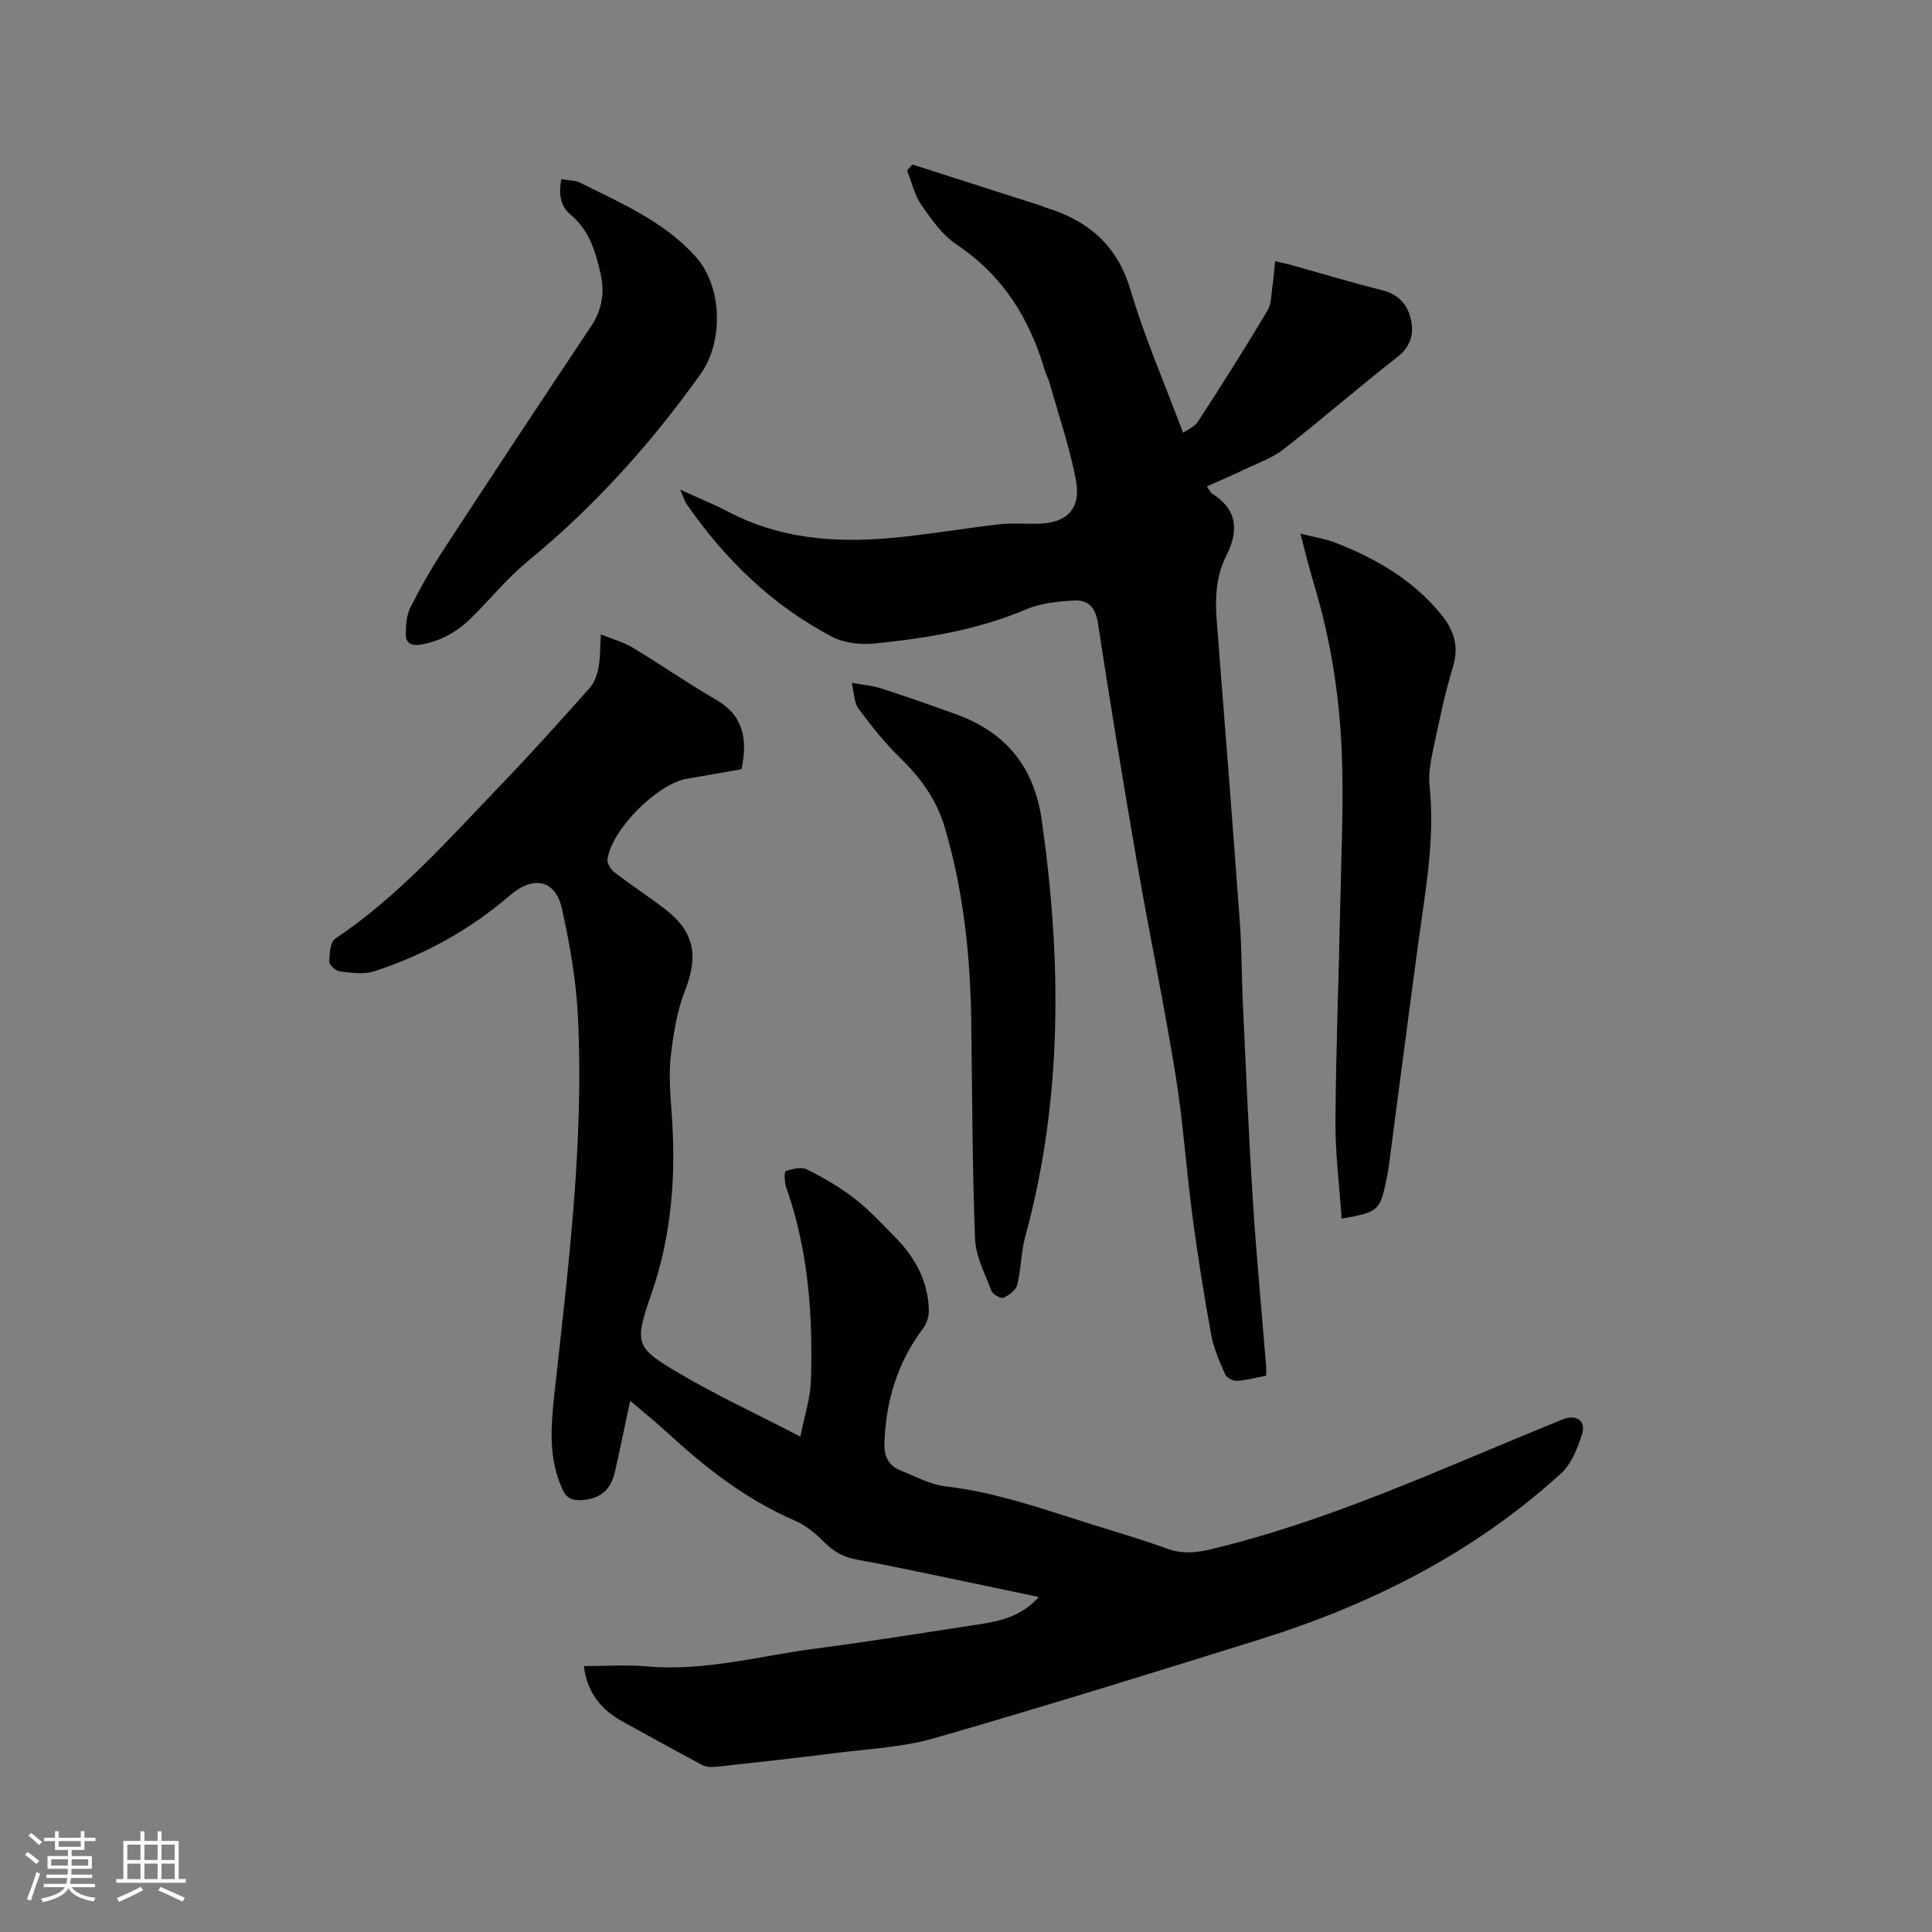 <svg enable-background="new 0 0 400 400" viewBox="0 0 400 400" xmlns="http://www.w3.org/2000/svg"><rect x="0" y="0" width="400" height="400" fill="#808080" stroke="none"/><g fill="#010103"><path d="m120.88 344.95c4.61 0 8.87-.32 13.06.06 11.92 1.07 23.35-2.18 34.97-3.7 11.23-1.47 22.43-3.26 33.63-4.98 4.5-.69 8.94-1.65 12.52-5.69-7.23-1.52-14.05-2.97-20.87-4.38-5.6-1.16-11.19-2.35-16.82-3.37-2.72-.49-4.84-1.66-6.79-3.66-1.73-1.78-3.82-3.46-6.07-4.43-10.08-4.35-18.53-10.98-26.51-18.33-2.24-2.07-4.64-3.97-7.53-6.44-1.13 5.26-2.08 9.98-3.15 14.67-.9 3.93-3.23 5.74-7.19 5.89-1.76.06-2.85-.43-3.67-2.22-2.93-6.39-2.42-12.97-1.69-19.66 2.85-26.13 6.21-52.25 4.86-78.61-.37-7.36-1.69-14.73-3.28-21.94-1.35-6.09-5.98-6.92-10.8-2.76-8.28 7.13-17.72 12.33-28.09 15.7-2.15.7-4.73.3-7.07.03-.84-.1-2.21-1.31-2.2-2.01.01-1.63.17-4.07 1.21-4.77 13.1-8.78 23.42-20.51 34.21-31.74 6.31-6.58 12.41-13.36 18.48-20.17.97-1.09 1.54-2.72 1.82-4.19.39-2.05.32-4.19.49-6.91 2.46 1.01 4.71 1.61 6.62 2.76 5.8 3.49 11.37 7.39 17.23 10.77 5.77 3.33 6.53 8.26 5.28 14.39-3.66.64-7.48 1.33-11.31 1.97-6.11 1.03-15.58 10.49-16.44 16.66-.11.83.64 2.1 1.38 2.67 3.44 2.64 7.09 5.02 10.53 7.66 6.11 4.69 6.94 9.68 4.16 16.79-1.67 4.26-2.43 8.97-2.96 13.55-.44 3.86-.13 7.84.16 11.75.95 12.81.07 25.35-4.2 37.62-3.57 10.27-3.35 11.05 5.8 16.42 7.81 4.59 16.06 8.42 25.06 13.08.9-4.54 2.06-7.98 2.18-11.45.44-13.62-.51-27.11-5.11-40.13-.37-1.06-.45-3.23-.11-3.36 1.36-.5 3.23-.96 4.38-.38 3.46 1.73 6.88 3.7 9.92 6.07 3.08 2.39 5.74 5.33 8.5 8.12 4 4.05 6.57 8.84 6.83 14.62.06 1.32-.3 2.95-1.08 3.97-5.39 7.11-7.83 15.12-8.11 23.96-.09 2.88.96 4.66 3.47 5.65 3.03 1.2 6.05 2.88 9.2 3.24 10.42 1.19 20.17 4.7 30.06 7.8 5.25 1.64 10.55 3.18 15.71 5.07 3.05 1.11 5.78.94 8.91.2 24.78-5.86 47.72-16.65 71.14-26.14.69-.28 1.36-.6 2.05-.86 2.75-1.01 4.76.37 3.89 3.13-.92 2.9-2.19 6.16-4.35 8.12-18.02 16.43-39.28 27.16-62.39 34.37-22.43 7-44.88 13.97-67.46 20.47-6.55 1.88-13.56 2.18-20.38 3.05-8.2 1.04-16.41 1.95-24.63 2.84-.98.11-2.16.06-2.99-.39-5.51-2.92-10.95-5.97-16.42-8.96-4.56-2.49-7.4-6.15-8.04-11.49z"/><path d="m188.91 34.06c8.93 2.86 17.87 5.73 26.8 8.59.2.06.38.19.58.25 8.82 2.68 14.98 7.69 17.76 17.1 2.92 9.86 7.07 19.37 10.89 29.6.73-.54 2.35-1.18 3.12-2.37 4.91-7.55 9.73-15.16 14.34-22.9.9-1.51.81-3.62 1.1-5.47.22-1.46.31-2.93.5-4.78 1.26.3 2.35.51 3.41.81 6.22 1.73 12.41 3.61 18.67 5.17 3.29.82 5.25 2.82 5.98 5.85.76 3.13.09 5.8-2.82 8.07-7.94 6.19-15.54 12.82-23.47 19.02-2.33 1.82-5.29 2.84-8.01 4.15-2.53 1.22-5.12 2.32-7.89 3.56.6.85.77 1.29 1.08 1.48 5.28 3.33 5.55 7.7 2.93 12.89-2.11 4.18-2.34 8.71-1.98 13.32 1.63 20.81 3.27 41.62 4.79 62.43.42 5.8.37 11.62.65 17.43.63 13.33 1.18 26.66 2.03 39.98.73 11.53 1.83 23.04 2.76 34.55.05.62.01 1.25.01 2.03-2.09.4-4.04.95-6.02 1.07-.81.05-2.15-.62-2.45-1.31-1.17-2.68-2.4-5.44-2.92-8.29-1.48-8.11-2.77-16.27-3.86-24.44-1.29-9.76-1.94-19.62-3.51-29.33-2.37-14.63-5.41-29.14-7.94-43.74-2.87-16.59-5.59-33.21-8.14-49.85-.49-3.21-2.06-4.76-4.87-4.6-3.33.19-6.87.51-9.88 1.79-10.09 4.29-20.72 6.03-31.47 7.11-2.9.29-6.33-.09-8.85-1.41-12.33-6.48-22.08-15.95-30-27.35-.5-.72-.75-1.62-1.41-3.09 3.81 1.74 7.03 3.03 10.08 4.63 10.55 5.53 21.87 6.4 33.41 5.39 7.48-.66 14.9-1.97 22.37-2.83 2.61-.3 5.28-.12 7.92-.13 6.22-.03 9.32-3.02 8.14-9.16-1.31-6.82-3.6-13.46-5.49-20.17-.23-.81-.68-1.56-.92-2.37-3.15-10.74-8.66-19.69-18.23-26.07-2.97-1.98-5.25-5.23-7.34-8.24-1.43-2.06-2-4.71-2.96-7.1.36-.43.74-.85 1.11-1.27z"/><path d="m277.77 252.31c-.47-6.89-1.32-13.5-1.28-20.1.1-14.93.69-29.86.99-44.79.22-10.8.76-21.63.28-32.41-.51-11.52-2.35-22.94-5.71-34.04-.98-3.23-1.76-6.52-2.82-10.49 2.77.71 5.15 1.06 7.33 1.91 8.38 3.27 16.01 7.71 21.81 14.82 2.61 3.2 3.76 6.54 2.45 10.84-1.72 5.66-2.91 11.49-4.13 17.28-.52 2.46-.97 5.06-.71 7.52 1.13 10.68-.8 21.1-2.23 31.58-2.12 15.63-4.13 31.27-6.2 46.91-.14 1.05-.33 2.09-.55 3.13-1.32 6.2-1.65 6.5-9.23 7.84z"/><path d="m176.33 141.38c2.39.43 4.29.55 6.04 1.12 5.13 1.66 10.21 3.45 15.28 5.27 10.48 3.76 16.45 10.78 18.06 22.2 4.08 28.93 4.33 57.59-3.43 86.02-.89 3.24-.86 6.73-1.67 10-.27 1.1-1.69 2.2-2.84 2.69-.57.24-2.24-.72-2.52-1.47-1.34-3.52-3.24-7.12-3.38-10.76-.57-14.92-.58-29.86-.78-44.79-.19-13.71-1.58-27.23-5.52-40.46-1.74-5.84-5.09-10.29-9.34-14.43-3.13-3.05-5.88-6.54-8.49-10.06-.91-1.23-.87-3.14-1.41-5.33z"/><path d="m116.21 37.09c1.53.28 2.9.23 3.97.77 8.51 4.25 17.34 8.01 23.89 15.33 5.46 6.1 5.8 17.47 1 24.21-10.3 14.5-22.11 27.55-35.88 38.87-4.15 3.41-7.59 7.67-11.42 11.47-2.99 2.97-6.47 5.05-10.74 5.73-1.92.31-3.03-.38-3.01-2.16.01-1.84.13-3.88.92-5.47 2.09-4.15 4.39-8.22 6.94-12.11 10.08-15.43 20.25-30.81 30.48-46.14 2.29-3.43 2.87-7.01 1.99-10.89-1.04-4.56-2.32-9.01-6.17-12.21-2.15-1.78-2.55-4.24-1.97-7.4z"/></g><path d="m5.17 384 .55-.58c.85.61 1.65 1.24 2.4 1.87l-.59.64c-.83-.73-1.62-1.38-2.36-1.93m1.22 9.53-.82-.34c.71-1.76 1.37-3.64 1.98-5.63.24.13.5.25.76.36-.6 1.67-1.24 3.54-1.92 5.61m-.5-13.5.57-.54c.56.44 1.31 1.06 2.26 1.87l-.64.64c-.68-.66-1.41-1.32-2.19-1.97m3.25.46h2.24v-1.36h.77v1.36h4.57v-1.36h.76v1.36h2.28v.69h-2.28v1.84h-2.64v1.26h4.18v2.64h-4.21c0 .45-.02.86-.05 1.21h4.32v.69h-4.38c-.04.34-.1.75-.19 1.22h5.15v.69h-4.82c.87 1.19 2.51 1.92 4.93 2.19-.17.31-.3.57-.37.76-2.77-.49-4.52-1.41-5.26-2.76-.56 1.26-2.3 2.23-5.24 2.9-.12-.24-.26-.48-.43-.72 2.73-.55 4.38-1.34 4.96-2.38h-4.38v-.69h4.65c.1-.38.17-.79.21-1.22h-4.32v-.69h4.4c.03-.34.05-.75.05-1.21h-4.2v-2.64h4.23v-1.26h-2.69v-1.84h-2.24zm1.46 4.46v1.29h3.45c.01-.4.02-.57.01-.53v-.32-.45h-3.46zm1.55-2.59h4.57v-1.19h-4.57zm6.11 2.59h-3.42v.77c-.01.19-.01.37-.02.53h3.44z" fill="#fcfbfa"/><path d="m32.63 379.16h.82v1.98h3.54v7.89h1.46v.78h-14.37v-.78h1.46v-7.89h3.54v-1.98h.82v1.98h2.73zm-3.49 11.48.5.73c-1.61.82-3.28 1.63-5 2.41-.13-.27-.28-.55-.44-.82 1.75-.72 3.4-1.49 4.94-2.32m-2.78-5.55h2.73v-3.18h-2.73zm0 3.95h2.73v-3.2h-2.73zm3.54-3.95h2.73v-3.18h-2.73zm0 3.95h2.73v-3.2h-2.73zm7.89 4.68c-1.84-.92-3.51-1.7-5.02-2.32l.45-.73c1.89.8 3.57 1.55 5.04 2.23zm-1.62-11.81h-2.73v3.18h2.73zm-2.73 7.13h2.73v-3.2h-2.73z" fill="#fcfbfa"/></svg>